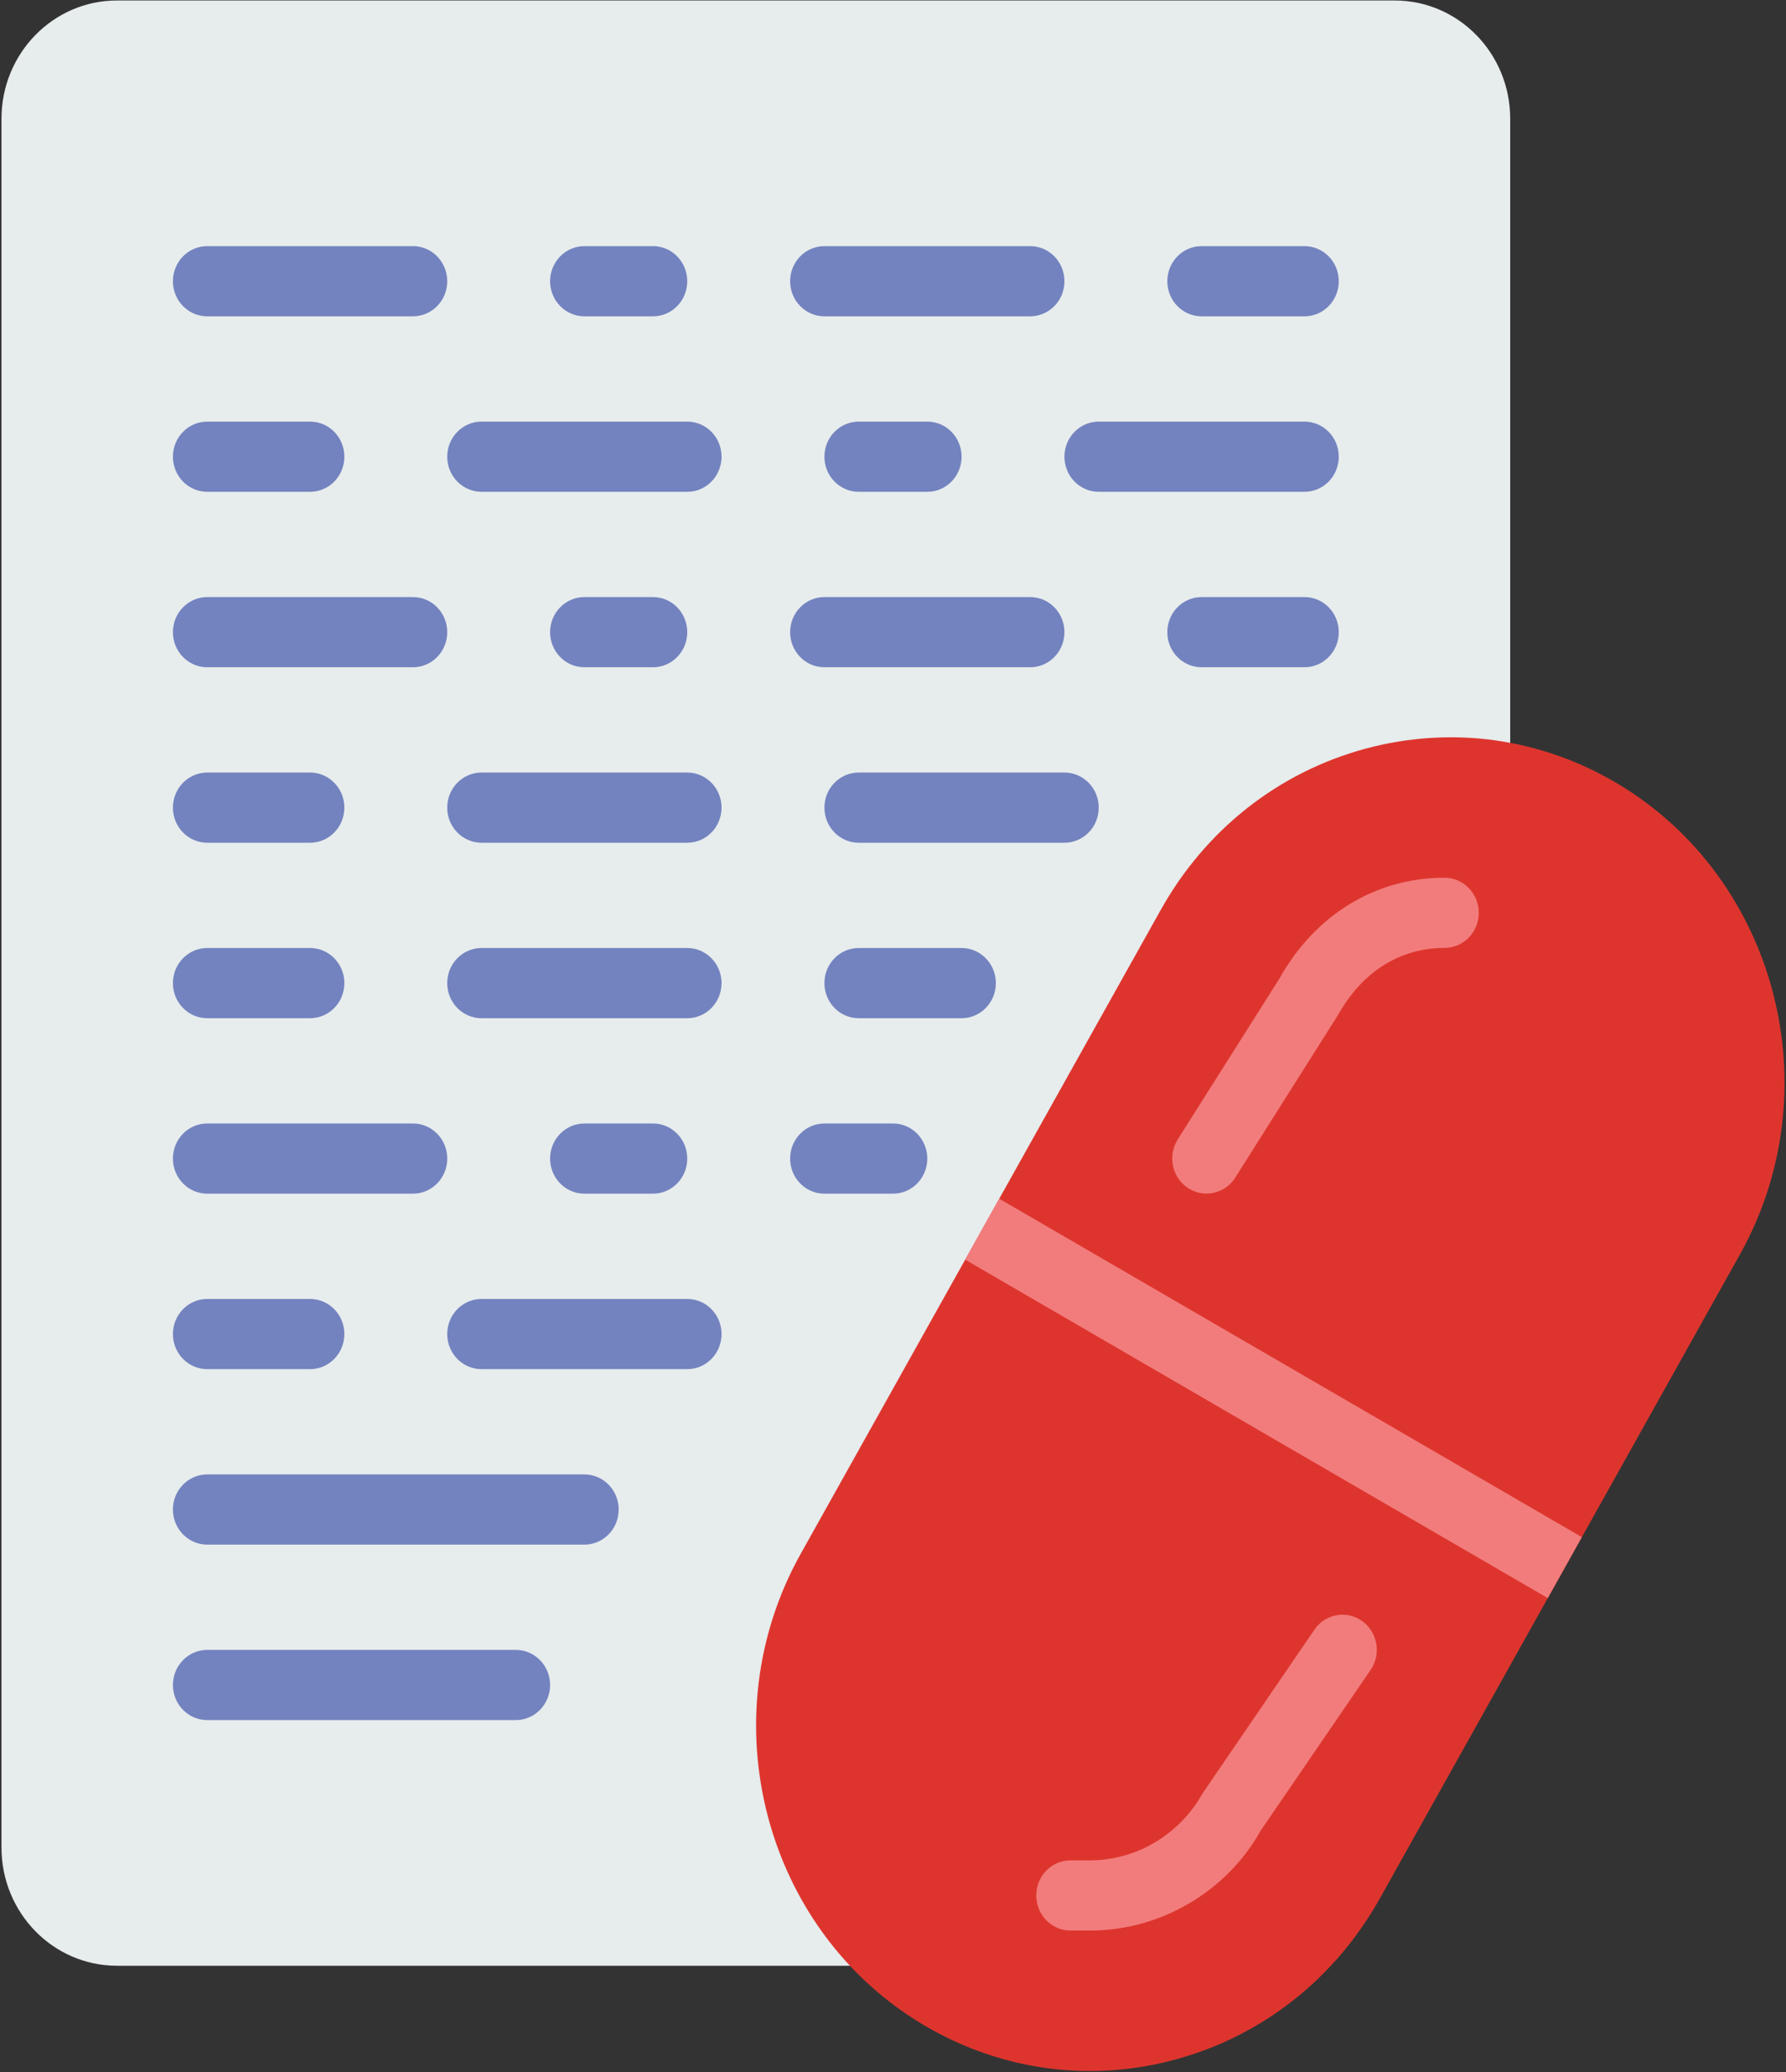 <?xml version="1.0" encoding="UTF-8"?>
<svg width="100px" height="116px" viewBox="0 0 100 116" version="1.1" xmlns="http://www.w3.org/2000/svg" xmlns:xlink="http://www.w3.org/1999/xlink">
    <rect x="0" y="0" width="100" height="116" fill="#333333" stroke="none"/>
    <!-- Generator: Sketch 55.2 (78181) - https://sketchapp.com -->
    <title>prescription</title>
    <desc>Created with Sketch.</desc>
    <g id="Bimedoc.com" stroke="none" stroke-width="1" fill="none" fill-rule="evenodd">
        <g id="Home" transform="translate(-682, -977)">
            <g id="Group-12" transform="translate(21, 932)">
                <g id="Group-8" transform="translate(476, 0)">
                    <g id="Group-7" transform="translate(61, 45.027)">
                        <g id="prescription" transform="translate(124, 0)">
                            <path d="M46.041,87.939 L66.375,51.896 C70.138,45.226 77.575,42.092 84.558,43.607 L84.558,6.619 C84.558,2.963 81.663,0 78.09,0 L6.551,0 C2.978,0 0.083,2.963 0.083,6.619 L0.083,103.408 C0.083,107.062 2.978,110.025 6.551,110.025 L50.006,110.025 C43.676,104.744 41.825,95.411 46.041,87.939 Z" id="Path" fill="#E7ECED"></path>
                            <g id="Group" transform="translate(9.513, 13.584)" fill="#7383BF">
                                <path d="M13.608,4.098 L2.089,4.098 C1.029,4.098 0.169,3.22 0.169,2.134 C0.169,1.047 1.029,0.169 2.089,0.169 L13.608,0.169 C14.668,0.169 15.528,1.047 15.528,2.134 C15.528,3.22 14.668,4.098 13.608,4.098 Z" id="Path"></path>
                                <path d="M48.166,4.098 L36.647,4.098 C35.587,4.098 34.727,3.22 34.727,2.134 C34.727,1.047 35.587,0.169 36.647,0.169 L48.166,0.169 C49.226,0.169 50.086,1.047 50.086,2.134 C50.086,3.22 49.226,4.098 48.166,4.098 Z" id="Path"></path>
                                <path d="M27.048,4.098 L23.208,4.098 C22.148,4.098 21.288,3.22 21.288,2.134 C21.288,1.047 22.148,0.169 23.208,0.169 L27.048,0.169 C28.107,0.169 28.967,1.047 28.967,2.134 C28.967,3.22 28.107,4.098 27.048,4.098 Z" id="Path"></path>
                                <path d="M63.526,4.098 L57.766,4.098 C56.706,4.098 55.846,3.22 55.846,2.134 C55.846,1.047 56.706,0.169 57.766,0.169 L63.526,0.169 C64.585,0.169 65.446,1.047 65.446,2.134 C65.446,3.22 64.585,4.098 63.526,4.098 Z" id="Path"></path>
                                <path d="M63.526,13.922 L52.006,13.922 C50.946,13.922 50.086,13.044 50.086,11.957 C50.086,10.871 50.946,9.993 52.006,9.993 L63.526,9.993 C64.585,9.993 65.446,10.871 65.446,11.957 C65.446,13.044 64.585,13.922 63.526,13.922 Z" id="Path"></path>
                                <path d="M28.967,13.922 L17.448,13.922 C16.388,13.922 15.528,13.044 15.528,11.957 C15.528,10.871 16.388,9.993 17.448,9.993 L28.967,9.993 C30.027,9.993 30.887,10.871 30.887,11.957 C30.887,13.044 30.027,13.922 28.967,13.922 Z" id="Path"></path>
                                <path d="M42.407,13.922 L38.567,13.922 C37.507,13.922 36.647,13.044 36.647,11.957 C36.647,10.871 37.507,9.993 38.567,9.993 L42.407,9.993 C43.466,9.993 44.327,10.871 44.327,11.957 C44.327,13.044 43.467,13.922 42.407,13.922 Z" id="Path"></path>
                                <path d="M7.848,13.922 L2.089,13.922 C1.029,13.922 0.169,13.044 0.169,11.957 C0.169,10.871 1.029,9.993 2.089,9.993 L7.848,9.993 C8.908,9.993 9.768,10.871 9.768,11.957 C9.768,13.044 8.908,13.922 7.848,13.922 Z" id="Path"></path>
                                <path d="M13.608,23.745 L2.089,23.745 C1.029,23.745 0.169,22.867 0.169,21.781 C0.169,20.694 1.029,19.816 2.089,19.816 L13.608,19.816 C14.668,19.816 15.528,20.694 15.528,21.781 C15.528,22.867 14.668,23.745 13.608,23.745 Z" id="Path"></path>
                                <path d="M48.166,23.745 L36.647,23.745 C35.587,23.745 34.727,22.867 34.727,21.781 C34.727,20.694 35.587,19.816 36.647,19.816 L48.166,19.816 C49.226,19.816 50.086,20.694 50.086,21.781 C50.086,22.867 49.226,23.745 48.166,23.745 Z" id="Path"></path>
                                <path d="M27.048,23.745 L23.208,23.745 C22.148,23.745 21.288,22.867 21.288,21.781 C21.288,20.694 22.148,19.816 23.208,19.816 L27.048,19.816 C28.107,19.816 28.967,20.694 28.967,21.781 C28.967,22.867 28.107,23.745 27.048,23.745 Z" id="Path"></path>
                                <path d="M63.526,23.745 L57.766,23.745 C56.706,23.745 55.846,22.867 55.846,21.781 C55.846,20.694 56.706,19.816 57.766,19.816 L63.526,19.816 C64.585,19.816 65.446,20.694 65.446,21.781 C65.446,22.867 64.585,23.745 63.526,23.745 Z" id="Path"></path>
                                <path d="M28.967,33.569 L17.448,33.569 C16.388,33.569 15.528,32.691 15.528,31.604 C15.528,30.518 16.388,29.64 17.448,29.64 L28.967,29.64 C30.027,29.64 30.887,30.518 30.887,31.604 C30.887,32.691 30.027,33.569 28.967,33.569 Z" id="Path"></path>
                                <path d="M50.086,33.569 L38.567,33.569 C37.507,33.569 36.647,32.691 36.647,31.604 C36.647,30.518 37.507,29.64 38.567,29.64 L50.086,29.64 C51.146,29.64 52.006,30.518 52.006,31.604 C52.006,32.691 51.146,33.569 50.086,33.569 Z" id="Path"></path>
                                <path d="M7.848,33.569 L2.089,33.569 C1.029,33.569 0.169,32.691 0.169,31.604 C0.169,30.518 1.029,29.64 2.089,29.64 L7.848,29.64 C8.908,29.64 9.768,30.518 9.768,31.604 C9.768,32.691 8.908,33.569 7.848,33.569 Z" id="Path"></path>
                                <path d="M28.967,43.393 L17.448,43.393 C16.388,43.393 15.528,42.515 15.528,41.428 C15.528,40.342 16.388,39.463 17.448,39.463 L28.967,39.463 C30.027,39.463 30.887,40.342 30.887,41.428 C30.887,42.515 30.027,43.393 28.967,43.393 Z" id="Path"></path>
                                <path d="M44.327,43.393 L38.567,43.393 C37.507,43.393 36.647,42.515 36.647,41.428 C36.647,40.342 37.507,39.463 38.567,39.463 L44.327,39.463 C45.386,39.463 46.246,40.342 46.246,41.428 C46.246,42.515 45.387,43.393 44.327,43.393 Z" id="Path"></path>
                                <path d="M7.848,43.393 L2.089,43.393 C1.029,43.393 0.169,42.515 0.169,41.428 C0.169,40.342 1.029,39.463 2.089,39.463 L7.848,39.463 C8.908,39.463 9.768,40.342 9.768,41.428 C9.768,42.515 8.908,43.393 7.848,43.393 Z" id="Path"></path>
                                <path d="M13.608,53.216 L2.089,53.216 C1.029,53.216 0.169,52.338 0.169,51.252 C0.169,50.165 1.029,49.287 2.089,49.287 L13.608,49.287 C14.668,49.287 15.528,50.165 15.528,51.252 C15.528,52.338 14.668,53.216 13.608,53.216 Z" id="Path"></path>
                                <path d="M40.487,53.216 L36.647,53.216 C35.587,53.216 34.727,52.338 34.727,51.252 C34.727,50.165 35.587,49.287 36.647,49.287 L40.487,49.287 C41.546,49.287 42.407,50.165 42.407,51.252 C42.407,52.338 41.547,53.216 40.487,53.216 Z" id="Path"></path>
                                <path d="M27.048,53.216 L23.208,53.216 C22.148,53.216 21.288,52.338 21.288,51.252 C21.288,50.165 22.148,49.287 23.208,49.287 L27.048,49.287 C28.107,49.287 28.967,50.165 28.967,51.252 C28.967,52.338 28.107,53.216 27.048,53.216 Z" id="Path"></path>
                                <path d="M28.967,63.04 L17.448,63.04 C16.388,63.04 15.528,62.162 15.528,61.075 C15.528,59.989 16.388,59.111 17.448,59.111 L28.967,59.111 C30.027,59.111 30.887,59.989 30.887,61.075 C30.887,62.162 30.027,63.04 28.967,63.04 Z" id="Path"></path>
                                <path d="M7.848,63.04 L2.089,63.04 C1.029,63.04 0.169,62.162 0.169,61.075 C0.169,59.989 1.029,59.111 2.089,59.111 L7.848,59.111 C8.908,59.111 9.768,59.989 9.768,61.075 C9.768,62.162 8.908,63.04 7.848,63.04 Z" id="Path"></path>
                                <path d="M23.208,72.864 L2.089,72.864 C1.029,72.864 0.169,71.986 0.169,70.899 C0.169,69.813 1.029,68.934 2.089,68.934 L23.208,68.934 C24.267,68.934 25.128,69.813 25.128,70.899 C25.128,71.985 24.267,72.864 23.208,72.864 Z" id="Path"></path>
                                <path d="M19.368,82.687 L2.089,82.687 C1.029,82.687 0.169,81.809 0.169,80.723 C0.169,79.636 1.029,78.758 2.089,78.758 L19.368,78.758 C20.428,78.758 21.288,79.636 21.288,80.723 C21.288,81.809 20.428,82.687 19.368,82.687 Z" id="Path"></path>
                            </g>
                            <path d="M61.017,115.919 C57.77,115.919 54.568,115.041 51.682,113.322 L51.682,113.322 C42.753,107.999 39.681,96.171 44.834,86.959 L64.991,50.914 C67.496,46.434 71.547,43.234 76.395,41.904 C81.218,40.587 86.25,41.271 90.57,43.845 C99.499,49.167 102.571,60.995 97.418,70.208 L77.261,106.253 C74.755,110.732 70.704,113.933 65.857,115.263 C64.255,115.701 62.631,115.919 61.017,115.919 Z" id="Path" fill="#DD352E"></path>
                            <g id="Group" transform="translate(53.982, 48.903)" fill="#F27C7C">
                                <path d="M7.052,59.151 L5.959,59.151 C4.899,59.151 4.039,58.273 4.039,57.186 C4.039,56.1 4.899,55.221 5.959,55.221 L7.052,55.221 C9.643,55.221 12.059,53.783 13.355,51.467 L19.613,42.307 C20.222,41.417 21.418,41.203 22.288,41.824 C23.156,42.446 23.367,43.67 22.76,44.56 L16.595,53.571 C14.708,56.954 11.016,59.151 7.052,59.151 Z" id="Path"></path>
                                <path d="M13.569,17.892 C13.212,17.892 12.851,17.789 12.529,17.577 C11.638,16.988 11.385,15.772 11.961,14.86 L17.657,5.85 C19.64,2.298 23.029,0.209 26.895,0.209 C27.955,0.209 28.815,1.087 28.815,2.174 C28.815,3.26 27.955,4.139 26.895,4.139 C24.407,4.139 22.29,5.473 20.934,7.893 L15.184,16.994 C14.817,17.575 14.199,17.892 13.569,17.892 Z" id="Path"></path>
                                <polygon id="Path" points="0.059 21.591 32.68 40.539 34.587 37.126 1.966 18.18"></polygon>
                            </g>
                        </g>
                    </g>
                </g>
            </g>
        </g>
    </g>
</svg>